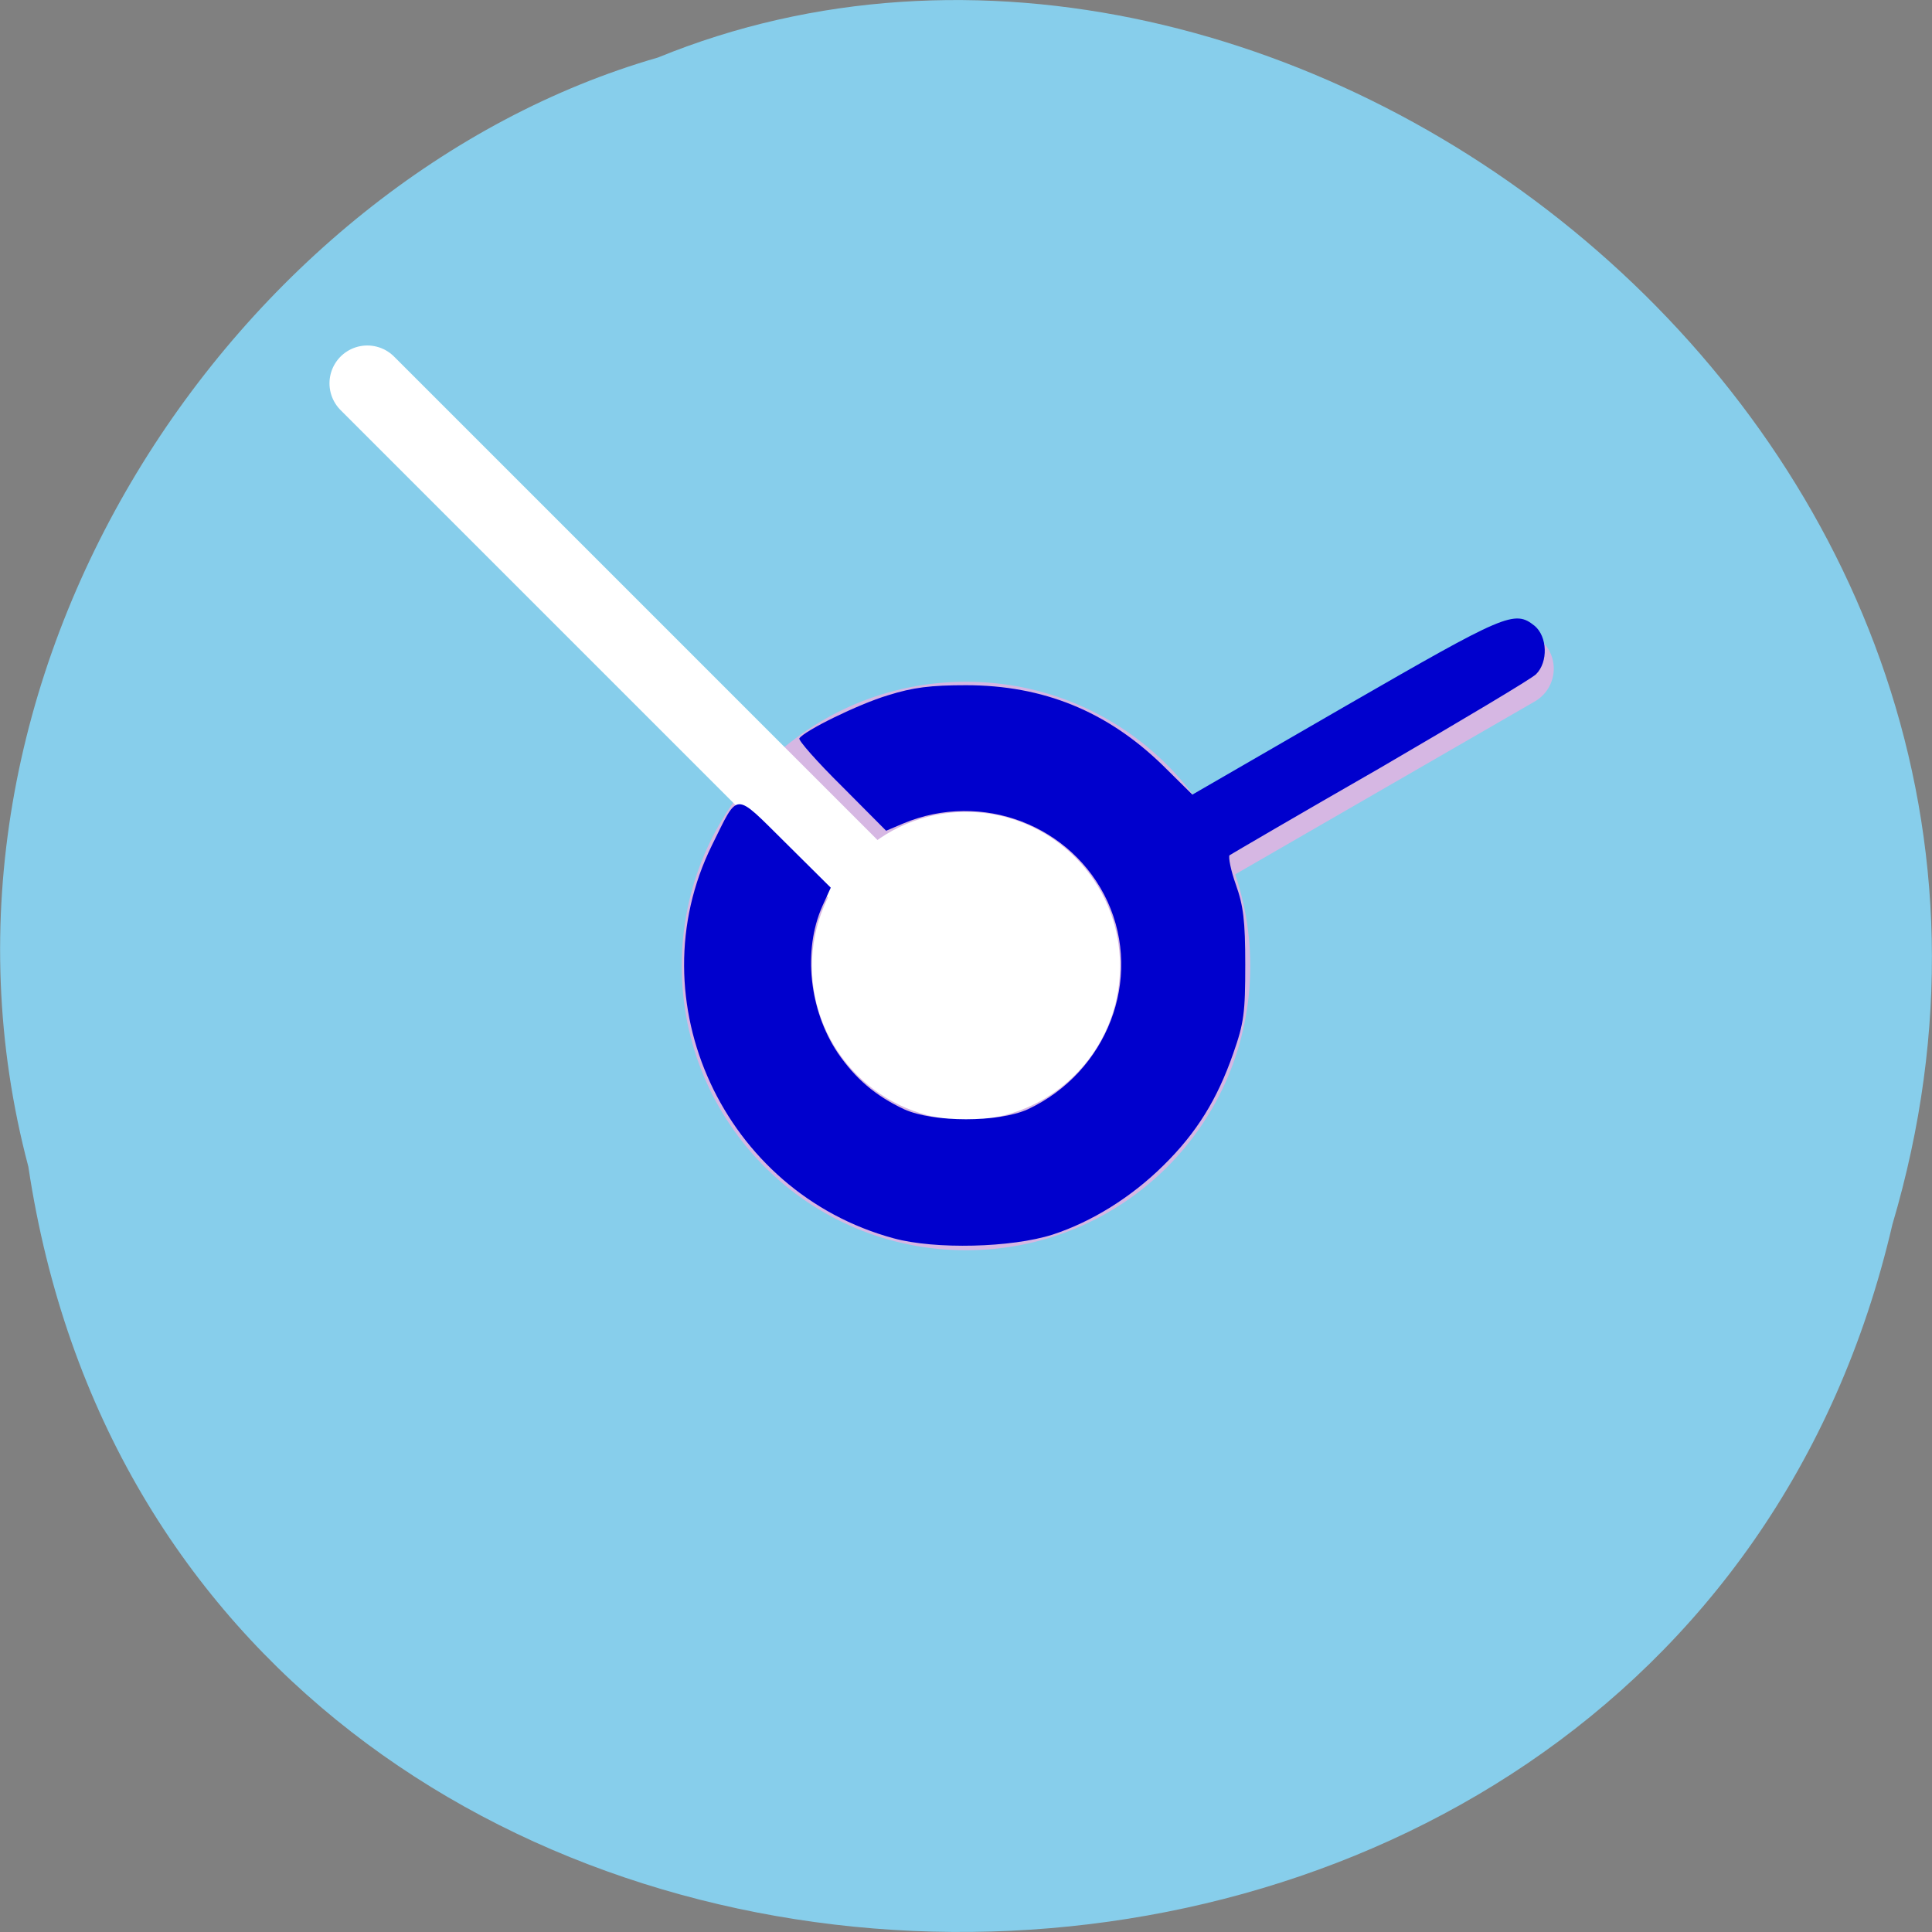 
<svg xmlns="http://www.w3.org/2000/svg" xmlns:xlink="http://www.w3.org/1999/xlink" width="24px" height="24px" viewBox="0 0 24 24" version="1.1">
<rect x="0" y="0" width="24" height="24" fill="#808080" stroke="none"/>
<g id="surface1">
<path style=" stroke:none;fill-rule:nonzero;fill:rgb(52.941%,80.784%,92.157%);fill-opacity:1;" d="M 0.352 14.492 C 2.211 26.859 20.715 27.227 23.508 15.211 C 26.391 5.48 15.969 -2.473 8.172 0.715 C 2.949 2.219 -1.266 8.383 0.352 14.492 Z M 0.352 14.492 "/>
<path style=" stroke:none;fill-rule:nonzero;fill:rgb(83.922%,71.765%,89.02%);fill-opacity:1;" d="M 15.531 12 C 15.531 13.953 13.953 15.531 12 15.531 C 10.047 15.531 8.469 13.953 8.469 12 C 8.469 10.047 10.047 8.469 12 8.469 C 13.953 8.469 15.531 10.047 15.531 12 Z M 15.531 12 "/>
<path style="fill:none;stroke-width:10;stroke-linecap:round;stroke-linejoin:miter;stroke:rgb(83.922%,71.765%,89.02%);stroke-opacity:1;stroke-miterlimit:4;" d="M 128 924.36 L 200.333 882.61 " transform="matrix(0.094,0,0,0.094,0,-74.659)"/>
<path style="fill:none;stroke-width:10;stroke-linecap:round;stroke-linejoin:miter;stroke:rgb(100%,100%,100%);stroke-opacity:1;stroke-miterlimit:4;" d="M 128 924.36 L 48.542 844.902 " transform="matrix(0.094,0,0,0.094,0,-74.659)"/>
<path style=" stroke:none;fill-rule:nonzero;fill:rgb(100%,100%,100%);fill-opacity:1;" d="M 13.914 12 C 13.914 13.059 13.059 13.914 12 13.914 C 10.945 13.914 10.086 13.059 10.086 12 C 10.086 10.945 10.945 10.086 12 10.086 C 13.059 10.086 13.914 10.945 13.914 12 Z M 13.914 12 "/>
<path style=" stroke:none;fill-rule:nonzero;fill:rgb(0%,0%,80.392%);fill-opacity:1;" d="M 11.102 15.383 C 8.992 14.812 7.891 12.434 8.844 10.5 C 9.18 9.824 9.109 9.828 9.758 10.469 L 10.32 11.027 L 10.215 11.258 C 9.973 11.805 10.051 12.547 10.406 13.078 C 10.625 13.398 10.875 13.613 11.234 13.781 C 11.598 13.945 12.402 13.945 12.766 13.781 C 13.754 13.32 14.199 12.164 13.758 11.199 C 13.32 10.25 12.195 9.82 11.219 10.23 L 11.008 10.32 L 10.457 9.766 C 10.152 9.465 9.914 9.195 9.93 9.172 C 9.992 9.078 10.656 8.75 11.031 8.637 C 11.344 8.539 11.562 8.512 12 8.512 C 12.961 8.512 13.754 8.836 14.445 9.508 L 14.812 9.871 L 16.711 8.773 C 18.703 7.625 18.812 7.574 19.062 7.773 C 19.223 7.906 19.234 8.223 19.082 8.375 C 19.023 8.434 18.148 8.953 17.145 9.539 C 16.137 10.117 15.297 10.609 15.273 10.625 C 15.258 10.648 15.289 10.812 15.352 10.988 C 15.445 11.25 15.469 11.434 15.469 11.984 C 15.469 12.582 15.453 12.707 15.32 13.086 C 15.121 13.656 14.867 14.07 14.453 14.477 C 14.055 14.871 13.566 15.176 13.078 15.336 C 12.566 15.5 11.617 15.523 11.102 15.383 Z M 11.102 15.383 "/>
</g>
</svg>
